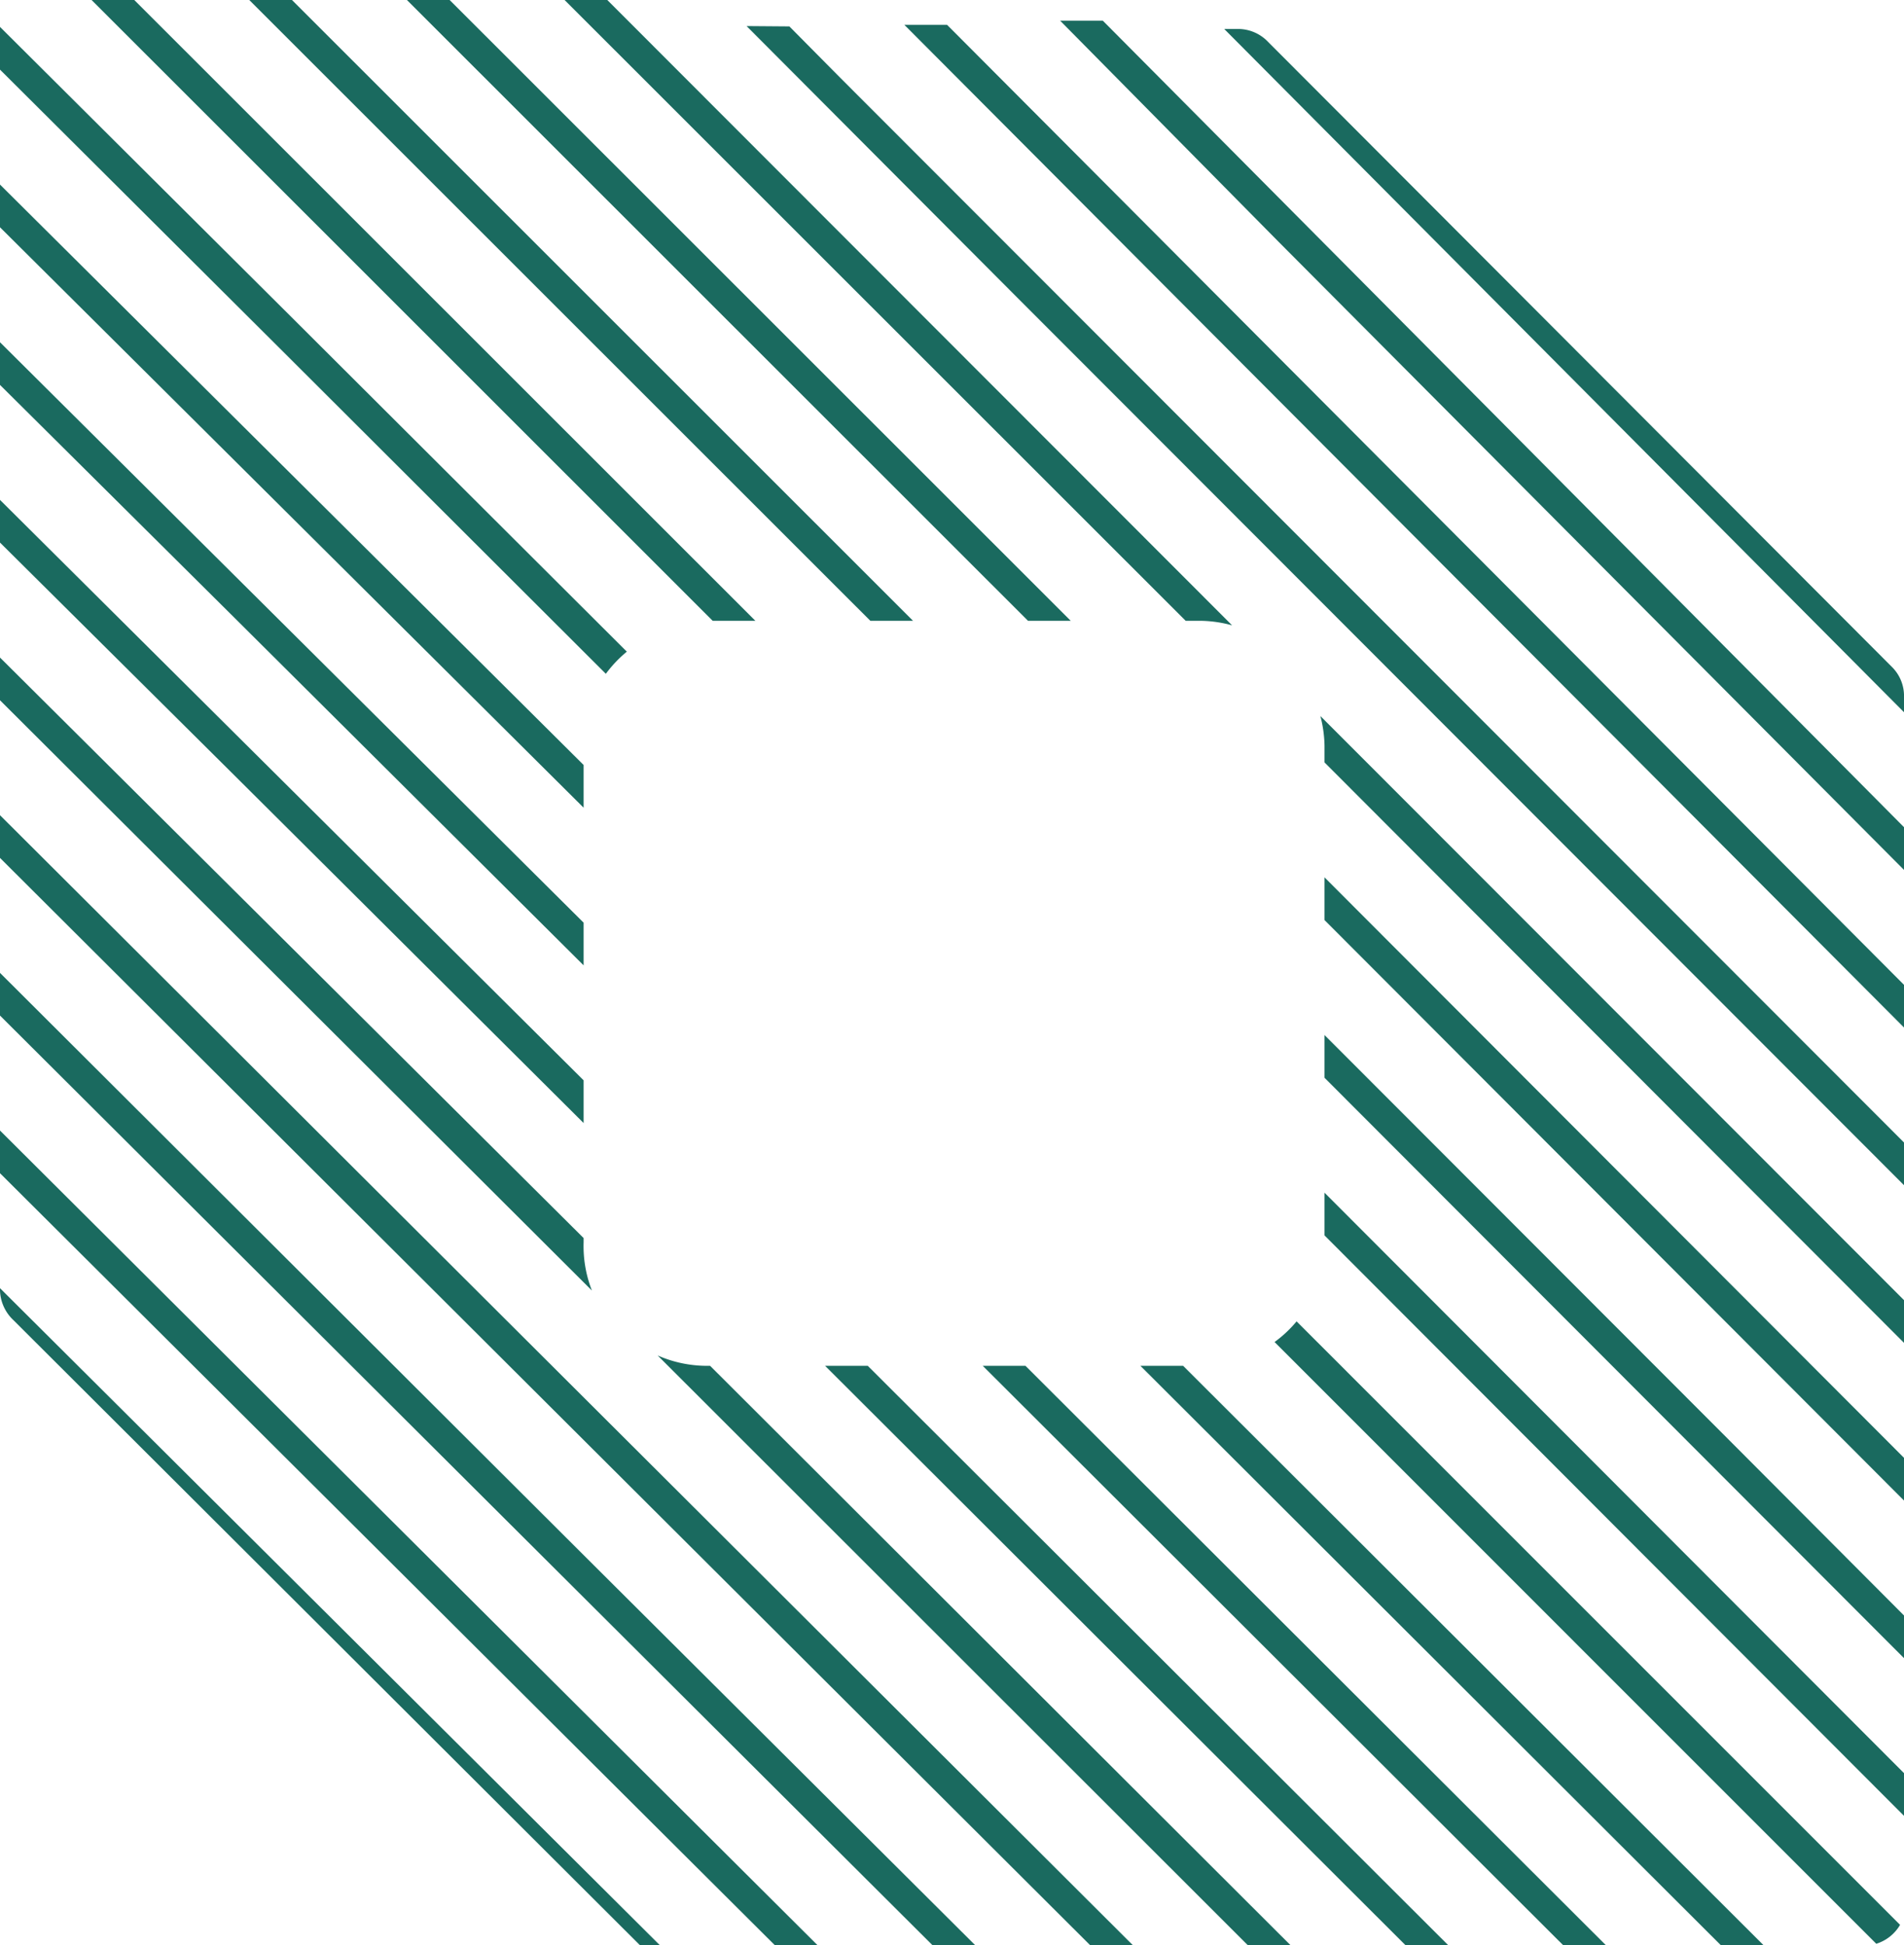 <svg xmlns="http://www.w3.org/2000/svg" viewBox="0 0 460 470"><defs><style>.cls-1{fill:#1a6a5f;}</style></defs><g id="Layer_2" data-name="Layer 2"><g id="Layer_1-2" data-name="Layer 1"><path class="cls-1" d="M311.8,470,171.56,330h-1a29.73,29.73,0,0,1-11.67-2.5L301.48,470Z"/><path class="cls-1" d="M151.44,157.45l-81-80.81L0,6.5V16.82L68.37,84.94l78,77.86A30,30,0,0,1,151.44,157.45Z"/><polygon class="cls-1" points="460 400.63 460 390.32 417.37 347.56 320 250.08 320 260.4 460 400.63"/><polygon class="cls-1" points="460 362.55 460 352.23 320 211.98 320 222.3 460 362.55"/><path class="cls-1" d="M290.45,150a30.28,30.28,0,0,1,7.22,1.09l-70.94-71L146.72,0H136.4L286.46,150Z"/><polygon class="cls-1" points="218.49 6 460 248.26 460 237.95 228.81 6 218.49 6"/><polygon class="cls-1" points="258.69 150 108.63 0 98.31 0 248.37 150 258.69 150"/><polygon class="cls-1" points="365.41 104.61 266.44 5 256.13 5 308.92 58.44 460 210.18 460 199.86 365.41 104.61"/><polygon class="cls-1" points="220.59 150 70.54 0 60.22 0 210.28 150 220.59 150"/><polygon class="cls-1" points="141 222.93 0 82.69 0 93 56.73 149.35 141 233.24 141 222.93"/><path class="cls-1" d="M457.27,161.33,306.4,10.16A10,10,0,0,0,299.33,7h-3.56l82.75,83.18L460,172.08v-3.56A9.87,9.87,0,0,0,457.27,161.33Z"/><polygon class="cls-1" points="182.5 150 32.44 0 22.12 0 85.87 63.71 172.19 150 182.5 150"/><path class="cls-1" d="M141,300.13v-1L0,158.87v10.32L143,311.81A29.53,29.53,0,0,1,141,300.13Z"/><polygon class="cls-1" points="387.99 470 247.75 330 237.43 330 377.67 470 387.99 470"/><polygon class="cls-1" points="141 261.02 0 120.78 0 131.09 56.73 187.44 141 271.34 141 261.02"/><polygon class="cls-1" points="349.9 470 209.65 330 199.34 330 339.58 470 349.9 470"/><polygon class="cls-1" points="0 54.91 141 195.15 141 184.83 0 44.59 0 54.91"/><polygon class="cls-1" points="225.3 470 235.62 470 143.53 378.25 0 235.06 0 245.37 225.3 470"/><path class="cls-1" d="M307.93,324.25,382,398.34l71.3,71.3a10.16,10.16,0,0,0,5.75-4.57L313.25,319.26A29.25,29.25,0,0,1,307.93,324.25Z"/><polygon class="cls-1" points="426.08 470 285.84 330 275.52 330 415.76 470 426.08 470"/><polygon class="cls-1" points="273.71 470 0 196.96 0 207.28 263.39 470 273.71 470"/><path class="cls-1" d="M460,314.13,319,173a30.15,30.15,0,0,1,1,7.21v4L460,324.45Z"/><polygon class="cls-1" points="460 276.04 203.13 18.92 190.71 6.38 180.37 6.3 245.8 71.94 460 286.36 460 276.04"/><path class="cls-1" d="M154.62,470h4.81L0,311.24v.61a10.27,10.27,0,0,0,3.22,7.09Z"/><polygon class="cls-1" points="460 438.73 460 428.41 320 288.17 320 298.49 460 438.73"/><polygon class="cls-1" points="197.53 470 0 273.15 0 283.46 187.21 470 197.53 470"/></g></g></svg>
